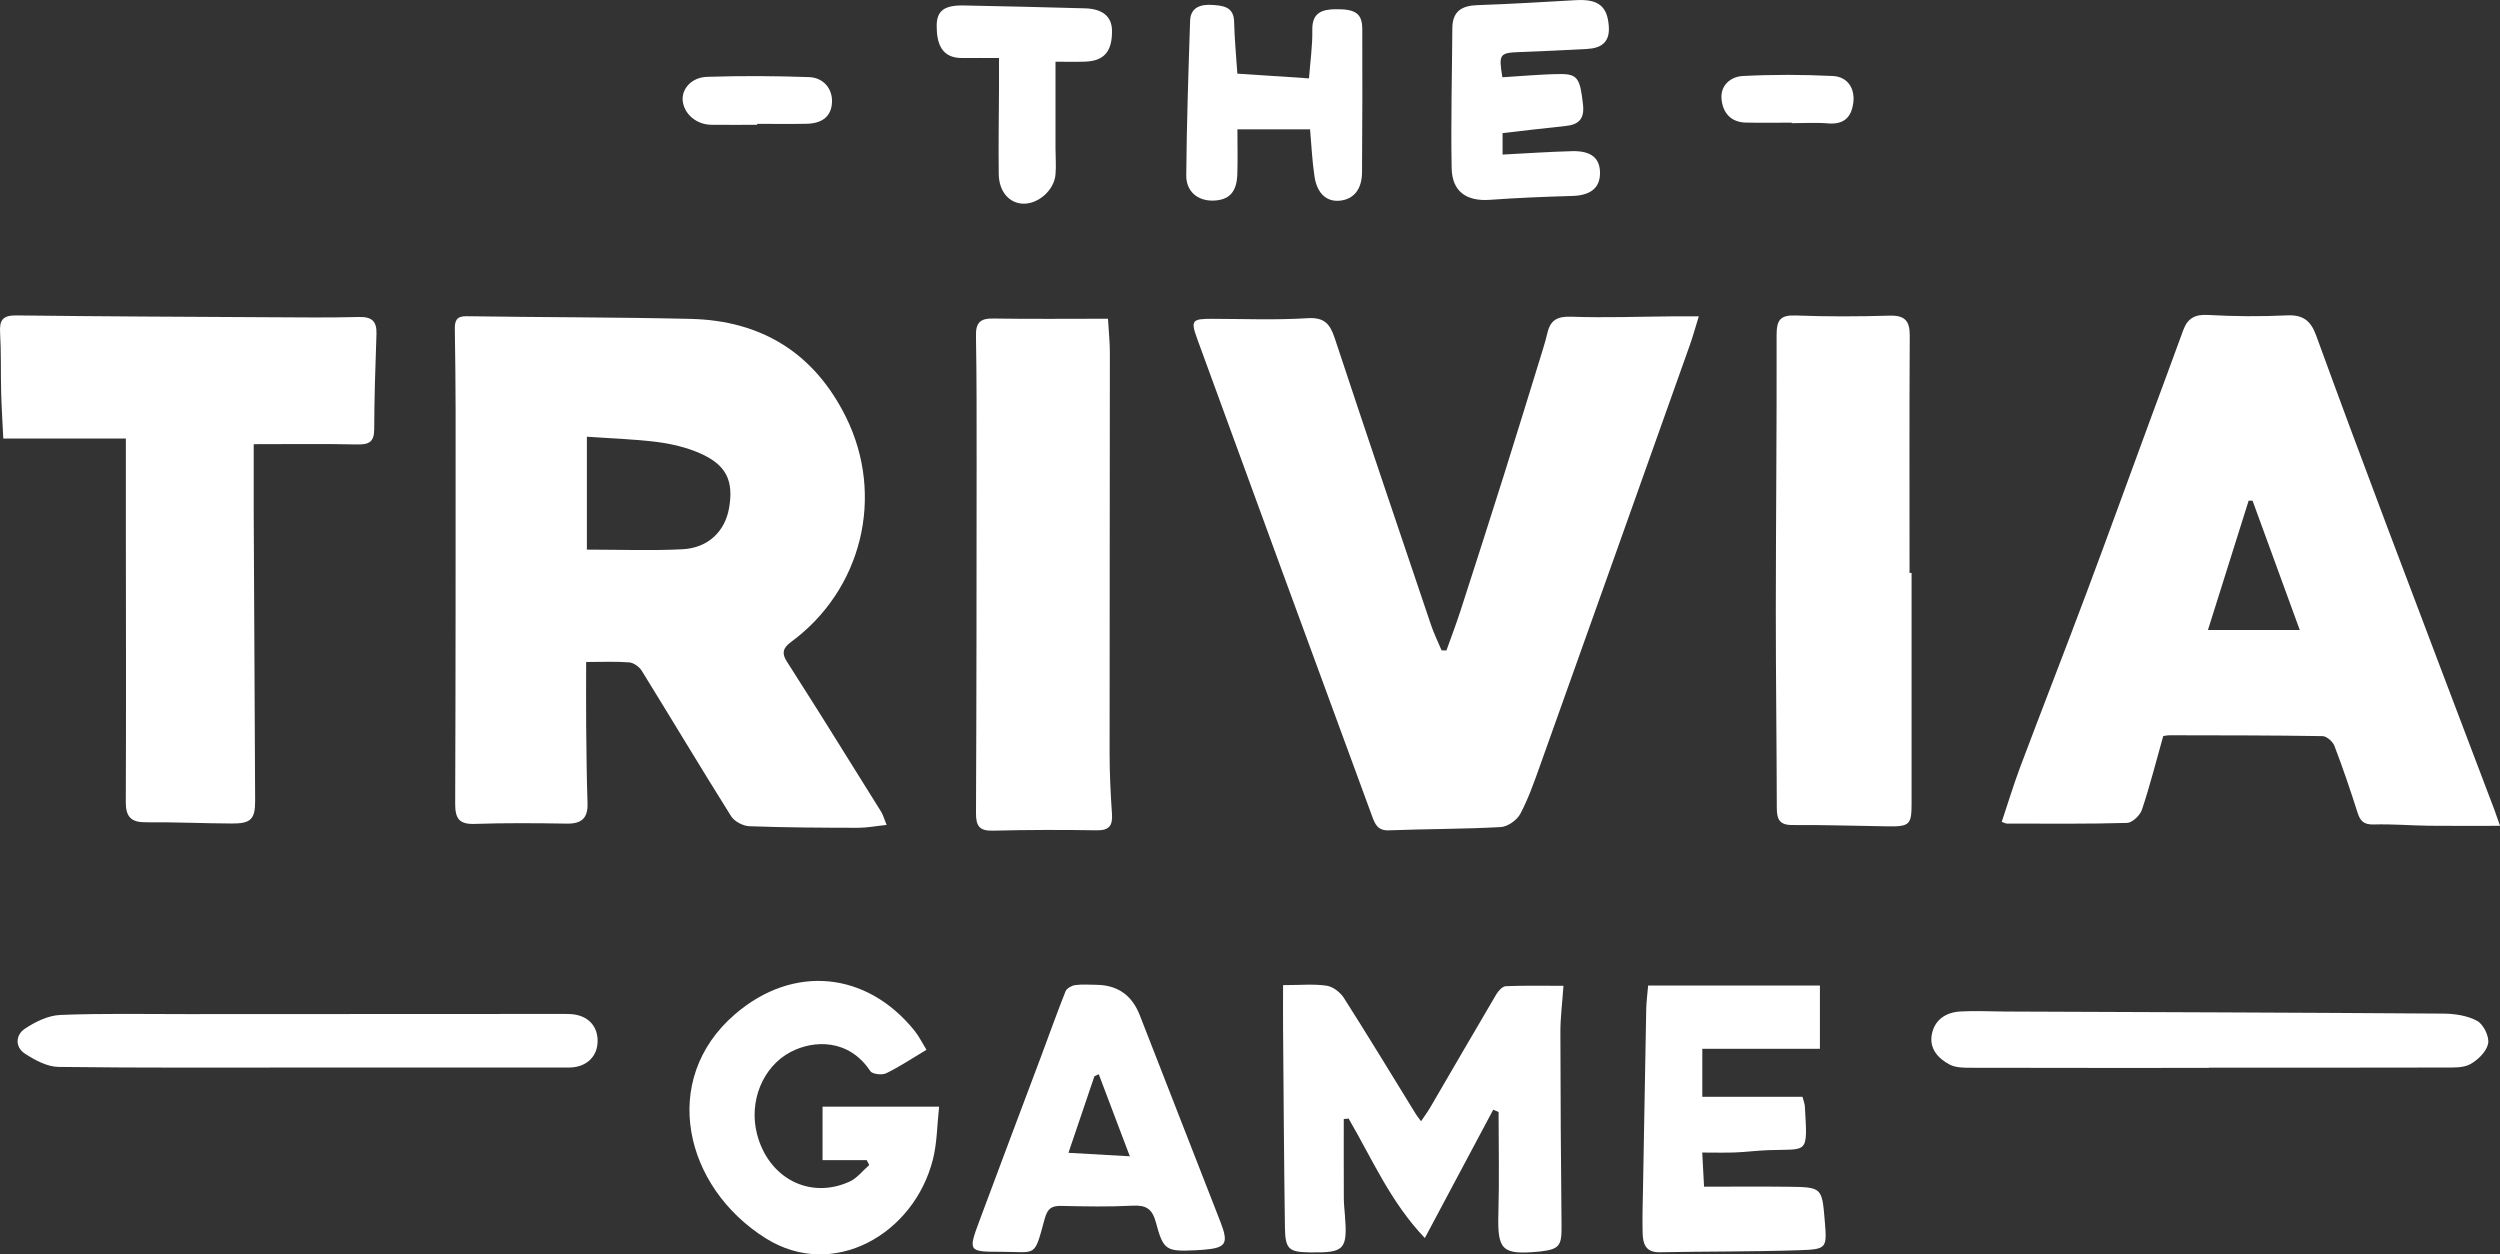 <?xml version="1.0" encoding="UTF-8"?>
<svg id="Layer_1" xmlns="http://www.w3.org/2000/svg" viewBox="0 0 758.43 380.54">
  <rect x="0" y="0" width="758.43" height="380.54" fill="#333333" stroke="none"/>
  <defs>
    <style>
      .cls-1 {
        fill: none;
      }

      .cls-2 {
        fill: #fff;
      }
    </style>
  </defs>
  <path class="cls-2" d="M268.97,250.26c-3.23.34-5.95.87-8.67.87-10.99-.02-21.99-.07-32.97-.48-1.91-.07-4.53-1.44-5.52-3.02-9.18-14.63-18.04-29.45-27.12-44.14-.75-1.21-2.44-2.43-3.79-2.54-4.1-.33-8.25-.12-13.08-.12,0,6.82-.05,13.11.01,19.39.08,7.83.15,15.66.41,23.48.15,4.52-1.84,6.24-6.28,6.16-9.33-.15-18.67-.23-27.98.09-4.77.16-5.91-1.73-5.89-6.17.15-39.65.13-79.3.13-118.95,0-8.33-.12-16.66-.24-24.99-.03-2.51.47-3.96,3.6-3.91,22.65.35,45.31.28,67.95.81,21.52.5,37.52,10.4,47.13,29.83,11.84,23.95,4.82,52.42-16.73,68.22-2.46,1.81-2.77,3.44-1.29,5.79,3.56,5.63,7.16,11.23,10.7,16.87,6.02,9.59,12.01,19.19,17.98,28.81.58.94.87,2.07,1.65,3.99ZM178.04,132.48v34.26c10.14,0,19.6.37,29.02-.11,7.78-.4,12.89-5.43,14.12-12.5,1.45-8.34-.85-13.15-8.95-16.67-4.03-1.75-8.51-2.81-12.89-3.37-7.06-.89-14.21-1.1-21.31-1.6Z"/>
  <path class="cls-2" d="M758.43,250.53c-7.53,0-14.44.06-21.35-.02-5.66-.07-11.32-.55-16.96-.39-2.92.08-4.07-.96-4.9-3.57-2.16-6.81-4.46-13.58-7.01-20.25-.5-1.31-2.35-2.96-3.6-2.98-15.47-.25-30.95-.23-46.42-.26-.8,0-1.6.2-1.93.25-2.17,7.71-4.04,15.1-6.45,22.32-.57,1.71-2.93,3.98-4.52,4.02-12.14.35-24.29.21-36.44.2-.44,0-.88-.28-1.58-.52,1.91-5.7,3.62-11.38,5.71-16.92,6.59-17.5,13.4-34.91,19.96-52.42,6.51-17.37,12.82-34.83,19.23-52.24,3.38-9.17,6.8-18.33,10.14-27.52,1.31-3.61,3.5-4.91,7.53-4.68,7.97.45,16,.51,23.97.13,4.87-.24,7.23,1.66,8.82,6.03,7.12,19.54,14.38,39.02,21.71,58.48,10.73,28.49,21.57,56.94,32.36,85.41.46,1.23.88,2.47,1.75,4.94ZM697.68,191.11c-4.86-13.32-9.59-26.28-14.32-39.23-.39,0-.79,0-1.18,0-4.02,12.79-8.05,25.57-12.35,39.24h27.85Z"/>
  <path class="cls-2" d="M438.8,197.34c1.42-3.97,2.93-7.91,4.23-11.92,4.44-13.73,8.85-27.46,13.19-41.22,4.03-12.8,7.96-25.63,11.92-38.46.49-1.59.94-3.19,1.32-4.8.91-3.86,3.03-5,7.17-4.86,10.48.36,20.98-.03,31.47-.12,2.08-.02,4.17,0,7.27,0-1.12,3.63-1.84,6.27-2.76,8.84-15.1,42.45-30.2,84.9-45.36,127.33-1.79,5.01-3.55,10.09-6.03,14.76-1.01,1.91-3.83,3.9-5.93,4.02-11.3.62-22.64.55-33.95.99-3.39.13-4.2-1.89-5.09-4.31-8.99-24.5-18.01-49-26.99-73.5-8.69-23.72-17.36-47.45-26.02-71.18-2.08-5.7-1.68-6.2,4.43-6.19,9.66.02,19.35.41,28.98-.19,5.16-.32,6.84,1.75,8.28,6.09,9.61,29.06,19.43,58.06,29.23,87.06.88,2.6,2.11,5.08,3.17,7.61.48.02.96.03,1.44.05Z"/>
  <path class="cls-2" d="M38.19,133.04H1c-.24-4.96-.53-9.53-.65-14.1-.16-6,.03-12.01-.32-17.99-.23-3.81.78-5.31,4.88-5.26,25.49.31,50.98.41,76.47.55,9.16.05,18.33.16,27.48-.07,3.92-.1,5.49,1.25,5.35,5.15-.34,9.66-.65,19.32-.69,28.98-.02,3.9-1.72,4.6-5.21,4.53-10.15-.22-20.31-.08-31.34-.08,0,6.31-.03,13.73,0,21.15.14,28.99.31,57.98.43,86.97.02,5.68-1.28,6.99-7.12,6.96-8.66-.04-17.32-.45-25.98-.37-4.49.04-6.16-1.61-6.14-6.15.12-27.32.04-54.65.02-81.98,0-9.28,0-18.56,0-28.29Z"/>
  <path class="cls-2" d="M336.13,96.69c.23,4.03.57,7.14.57,10.25,0,40.48-.09,80.96-.08,121.45,0,6.16.29,12.33.72,18.47.25,3.6-.8,5.1-4.66,5.03-10.49-.17-20.99-.15-31.47.11-4.01.1-5.13-1.36-5.12-5.22.16-35.49.17-70.97.19-106.46,0-12.83.03-25.66-.2-38.48-.07-3.94,1.28-5.27,5.19-5.21,11.46.18,22.92.06,34.87.06Z"/>
  <path class="cls-2" d="M579.92,173.82c0,23.32,0,46.64,0,69.96,0,6.39-.59,7-7.24,6.91-9.65-.14-19.3-.46-28.95-.4-3.97.03-4.69-1.86-4.7-5.22-.04-19.99-.31-39.98-.3-59.96.02-27.82.31-55.64.24-83.46-.01-4.5,1.07-6.13,5.81-5.94,9.48.37,18.99.32,28.48.05,4.63-.13,6.13,1.59,6.1,6.09-.14,23.99-.06,47.98-.06,71.97.21,0,.41,0,.62,0Z"/>
  <path class="cls-2" d="M389.25,298.86c5.24,0,9.29-.4,13.19.17,1.92.28,4.16,1.99,5.25,3.7,7.42,11.65,14.58,23.47,21.83,35.24.34.56.77,1.06,1.59,2.18,1.07-1.59,2.01-2.84,2.79-4.19,6.69-11.46,13.33-22.95,20.07-34.37.62-1.04,1.87-2.37,2.87-2.41,5.59-.23,11.2-.11,17.47-.11-.38,5.46-.94,9.73-.93,14,.02,19.66.16,39.32.35,58.98.06,5.92-.69,6.95-6.57,7.63-.17.02-.33.02-.5.04-11.03,1.01-12.41-.52-12.09-11.61.3-10.24.06-20.5.06-30.75-.54-.24-1.08-.48-1.62-.72-6.76,12.7-13.53,25.39-20.75,38.94-10.44-10.9-16.02-24.08-23.13-36.24l-1.47.14c0,8.01-.02,16.03.02,24.04,0,1.66.19,3.33.32,4.99.84,10.62-.05,11.58-10.58,11.43-6.46-.09-7.52-.95-7.61-7.64-.28-19.99-.4-39.99-.56-59.98-.04-4.29,0-8.58,0-13.47Z"/>
  <path class="cls-2" d="M281.07,318.47c-4.52,2.7-8.24,5.21-12.25,7.14-1.26.61-4.18.26-4.8-.67-6.45-9.77-17.09-9.54-24.2-5.78-8.41,4.45-12.73,14.94-10.16,24.89,3.46,13.39,16,19.93,28.09,14.41,2.28-1.04,3.99-3.32,5.96-5.03-.26-.49-.52-.99-.78-1.48h-13.39v-16.22h35.36c-.62,5.64-.61,10.95-1.86,15.94-5.77,22.94-30.39,36.72-50.67,24.04-24.81-15.51-32.43-48.13-9.44-67.98,17.85-15.41,40.21-12.91,54.58,5.05,1.32,1.65,2.26,3.6,3.55,5.69Z"/>
  <path class="cls-2" d="M516.43,318.2v14.53h30.4c.33,1.32.66,2.09.71,2.88.87,14.93,1.05,12.87-11.16,13.32-3.33.12-6.64.56-9.97.69-3.14.12-6.28.03-10,.03.2,3.73.37,6.96.55,10.36,8.71,0,17.12-.08,25.53.02,10.25.12,10.25.18,11.09,10.35.68,8.25.7,8.62-7.62,8.9-14.15.47-28.32.34-42.48.62-4.26.08-5.06-2.6-5.15-5.78-.13-4.66.04-9.33.12-14,.31-18,.62-35.99.97-53.99.05-2.3.37-4.6.58-7.15h52.11v19.2h-35.68Z"/>
  <path class="cls-2" d="M332.66,298.77q9.53.1,13.09,9.15c8.17,20.91,16.33,41.82,24.48,62.73,2.58,6.63,1.77,7.93-5.14,8.49-.83.07-1.66.12-2.49.16-8.75.38-9.67.06-11.91-8.37-1.13-4.26-3-5.38-7.17-5.16-7.14.37-14.31.23-21.47.07-2.95-.07-4.24.7-5.1,3.84-3.31,12.07-2.27,10.07-13.25,10.08-9.9,0-10.02-.12-6.63-9.24,6.16-16.62,12.45-33.18,18.67-49.78,2.5-6.67,4.88-13.39,7.51-20,.36-.9,1.85-1.74,2.92-1.89,2.12-.29,4.32-.09,6.48-.09ZM333.34,325.88c-.44.2-.88.4-1.32.61-2.58,7.6-5.15,15.21-7.88,23.24,6.18.35,11.87.68,18.62,1.06-3.35-8.84-6.39-16.88-9.43-24.91Z"/>
  <path class="cls-2" d="M94.68,323.86c-25.64,0-51.29.14-76.92-.19-3.43-.04-7.14-2.04-10.16-4-3.11-2.01-2.89-5.7-.05-7.59,3.15-2.1,7.07-4.02,10.73-4.17,12.79-.52,25.62-.25,38.43-.26,37.46-.02,74.93-.04,112.39-.05,1.33,0,2.67-.03,4,.04,5.25.3,8.44,3.68,8.19,8.64-.23,4.54-3.67,7.57-8.68,7.58-25.98.01-51.95,0-77.93,0Z"/>
  <path class="cls-2" d="M670.15,323.97c-23.98,0-47.96.02-71.95-.04-2.27,0-4.86.03-6.75-.98-3.48-1.85-6.26-4.87-5.37-9.24.9-4.46,4.35-6.62,8.69-6.86,4.48-.25,8.99,0,13.49.02,44.3.18,88.59.31,132.89.63,3.51.02,7.39.59,10.37,2.22,1.91,1.05,3.72,4.78,3.31,6.86-.47,2.41-3.08,4.97-5.42,6.26-2.14,1.18-5.17,1.01-7.81,1.02-23.82.06-47.63.04-71.45.04,0,.03,0,.05,0,.08Z"/>
  <path class="cls-2" d="M455.78,23.44c6.1-.36,11.9-.94,17.7-.97,5.2-.03,5.9,1.52,6.76,9.26.49,4.37-1.3,6.09-5.33,6.5-6.26.64-12.5,1.4-19.07,2.15v6.51c7.29-.37,14.19-.85,21.11-1.03,5.79-.15,8.48,2.15,8.45,6.71-.03,4.53-2.98,6.73-8.45,6.88-8.31.23-16.62.57-24.9,1.17-7.13.52-11.53-2.46-11.66-9.64-.26-14.14.12-28.28.21-42.42.03-5.09,2.8-6.84,7.6-7,9.96-.33,19.91-.95,29.86-1.51,6.86-.39,9.59,1.84,10.01,7.96.34,4.86-2.35,6.6-6.55,6.84-6.81.4-13.63.67-20.45.94-6.15.24-6.45.61-5.29,7.65Z"/>
  <path class="cls-2" d="M375.39,22.34c7.23.48,14.01.93,21.72,1.44.38-5.01,1.09-9.9,1.01-14.77-.08-5.2,2.99-6.15,7.01-6.21,6.14-.1,8.14,1.32,8.15,6.04.05,14.5.03,28.99-.08,43.49-.04,5.1-2.53,8.09-6.63,8.54-4.03.45-6.99-2.09-7.78-7.3-.72-4.72-.92-9.52-1.35-14.34h-22.04c0,4.78.12,9.22-.03,13.66-.19,5.48-2.56,7.89-7.45,7.97-4.54.07-8.08-2.73-8.04-7.67.13-15.64.65-31.28,1.17-46.92.14-4.28,3.58-5.01,6.84-4.77,3,.22,6.42.47,6.51,5.07.11,5.14.62,10.27.98,15.78Z"/>
  <path class="cls-2" d="M303.08,17.6c-4.46,0-7.77-.04-11.08,0-6.48.09-7.83-4.55-7.84-9.74,0-4.61,2.32-6.31,8.21-6.2,12.28.23,24.56.53,36.84.87,5.3.15,8.09,2.53,8.14,6.71.08,6.37-2.37,9.26-8.17,9.46-3.11.11-6.24.02-8.97.02,0,9.08,0,17.66,0,26.25,0,2.66.23,5.34,0,7.98-.4,4.77-5.27,9.01-9.86,8.84-4.21-.16-7.3-3.69-7.36-9-.11-8.65.04-17.3.08-25.94.01-2.78,0-5.57,0-9.25Z"/>
  <path class="cls-2" d="M229.7,37.86c-4.66,0-9.32.05-13.98-.01-4.49-.06-8.25-3.33-8.61-7.35-.32-3.51,2.66-7.04,7.4-7.19,10.3-.34,20.62-.28,30.92.08,4.48.16,7.15,3.64,6.98,7.59-.18,4.18-2.78,6.47-7.73,6.57-4.99.1-9.98.02-14.98.02,0,.1,0,.2,0,.31Z"/>
  <path class="cls-2" d="M543.58,37.21c-4.65,0-9.3.08-13.94-.02-4.62-.11-7.03-3.04-7.38-7.21-.36-4.24,2.93-6.74,6.45-6.92,9.1-.47,18.25-.45,27.35,0,4.48.22,6.71,3.81,6.19,8.03-.56,4.51-2.87,6.76-7.71,6.34-3.63-.31-7.3-.06-10.96-.06v-.16Z"/>
  <path class="cls-1" d="M178.04,132.48c7.1.5,14.24.71,21.31,1.6,4.38.55,8.85,1.61,12.89,3.37,8.09,3.52,10.4,8.33,8.95,16.67-1.23,7.08-6.33,12.11-14.12,12.5-9.42.48-18.88.11-29.02.11v-34.26Z"/>
  <path class="cls-1" d="M697.68,191.11h-27.85c4.3-13.67,8.33-26.45,12.35-39.24.39,0,.79,0,1.18,0,4.73,12.96,9.46,25.91,14.32,39.23Z"/>
  <path class="cls-1" d="M333.34,325.88c3.04,8.03,6.08,16.06,9.43,24.91-6.75-.38-12.44-.71-18.62-1.06,2.72-8.03,5.3-15.64,7.88-23.24.44-.2.88-.4,1.32-.61Z"/>
</svg>